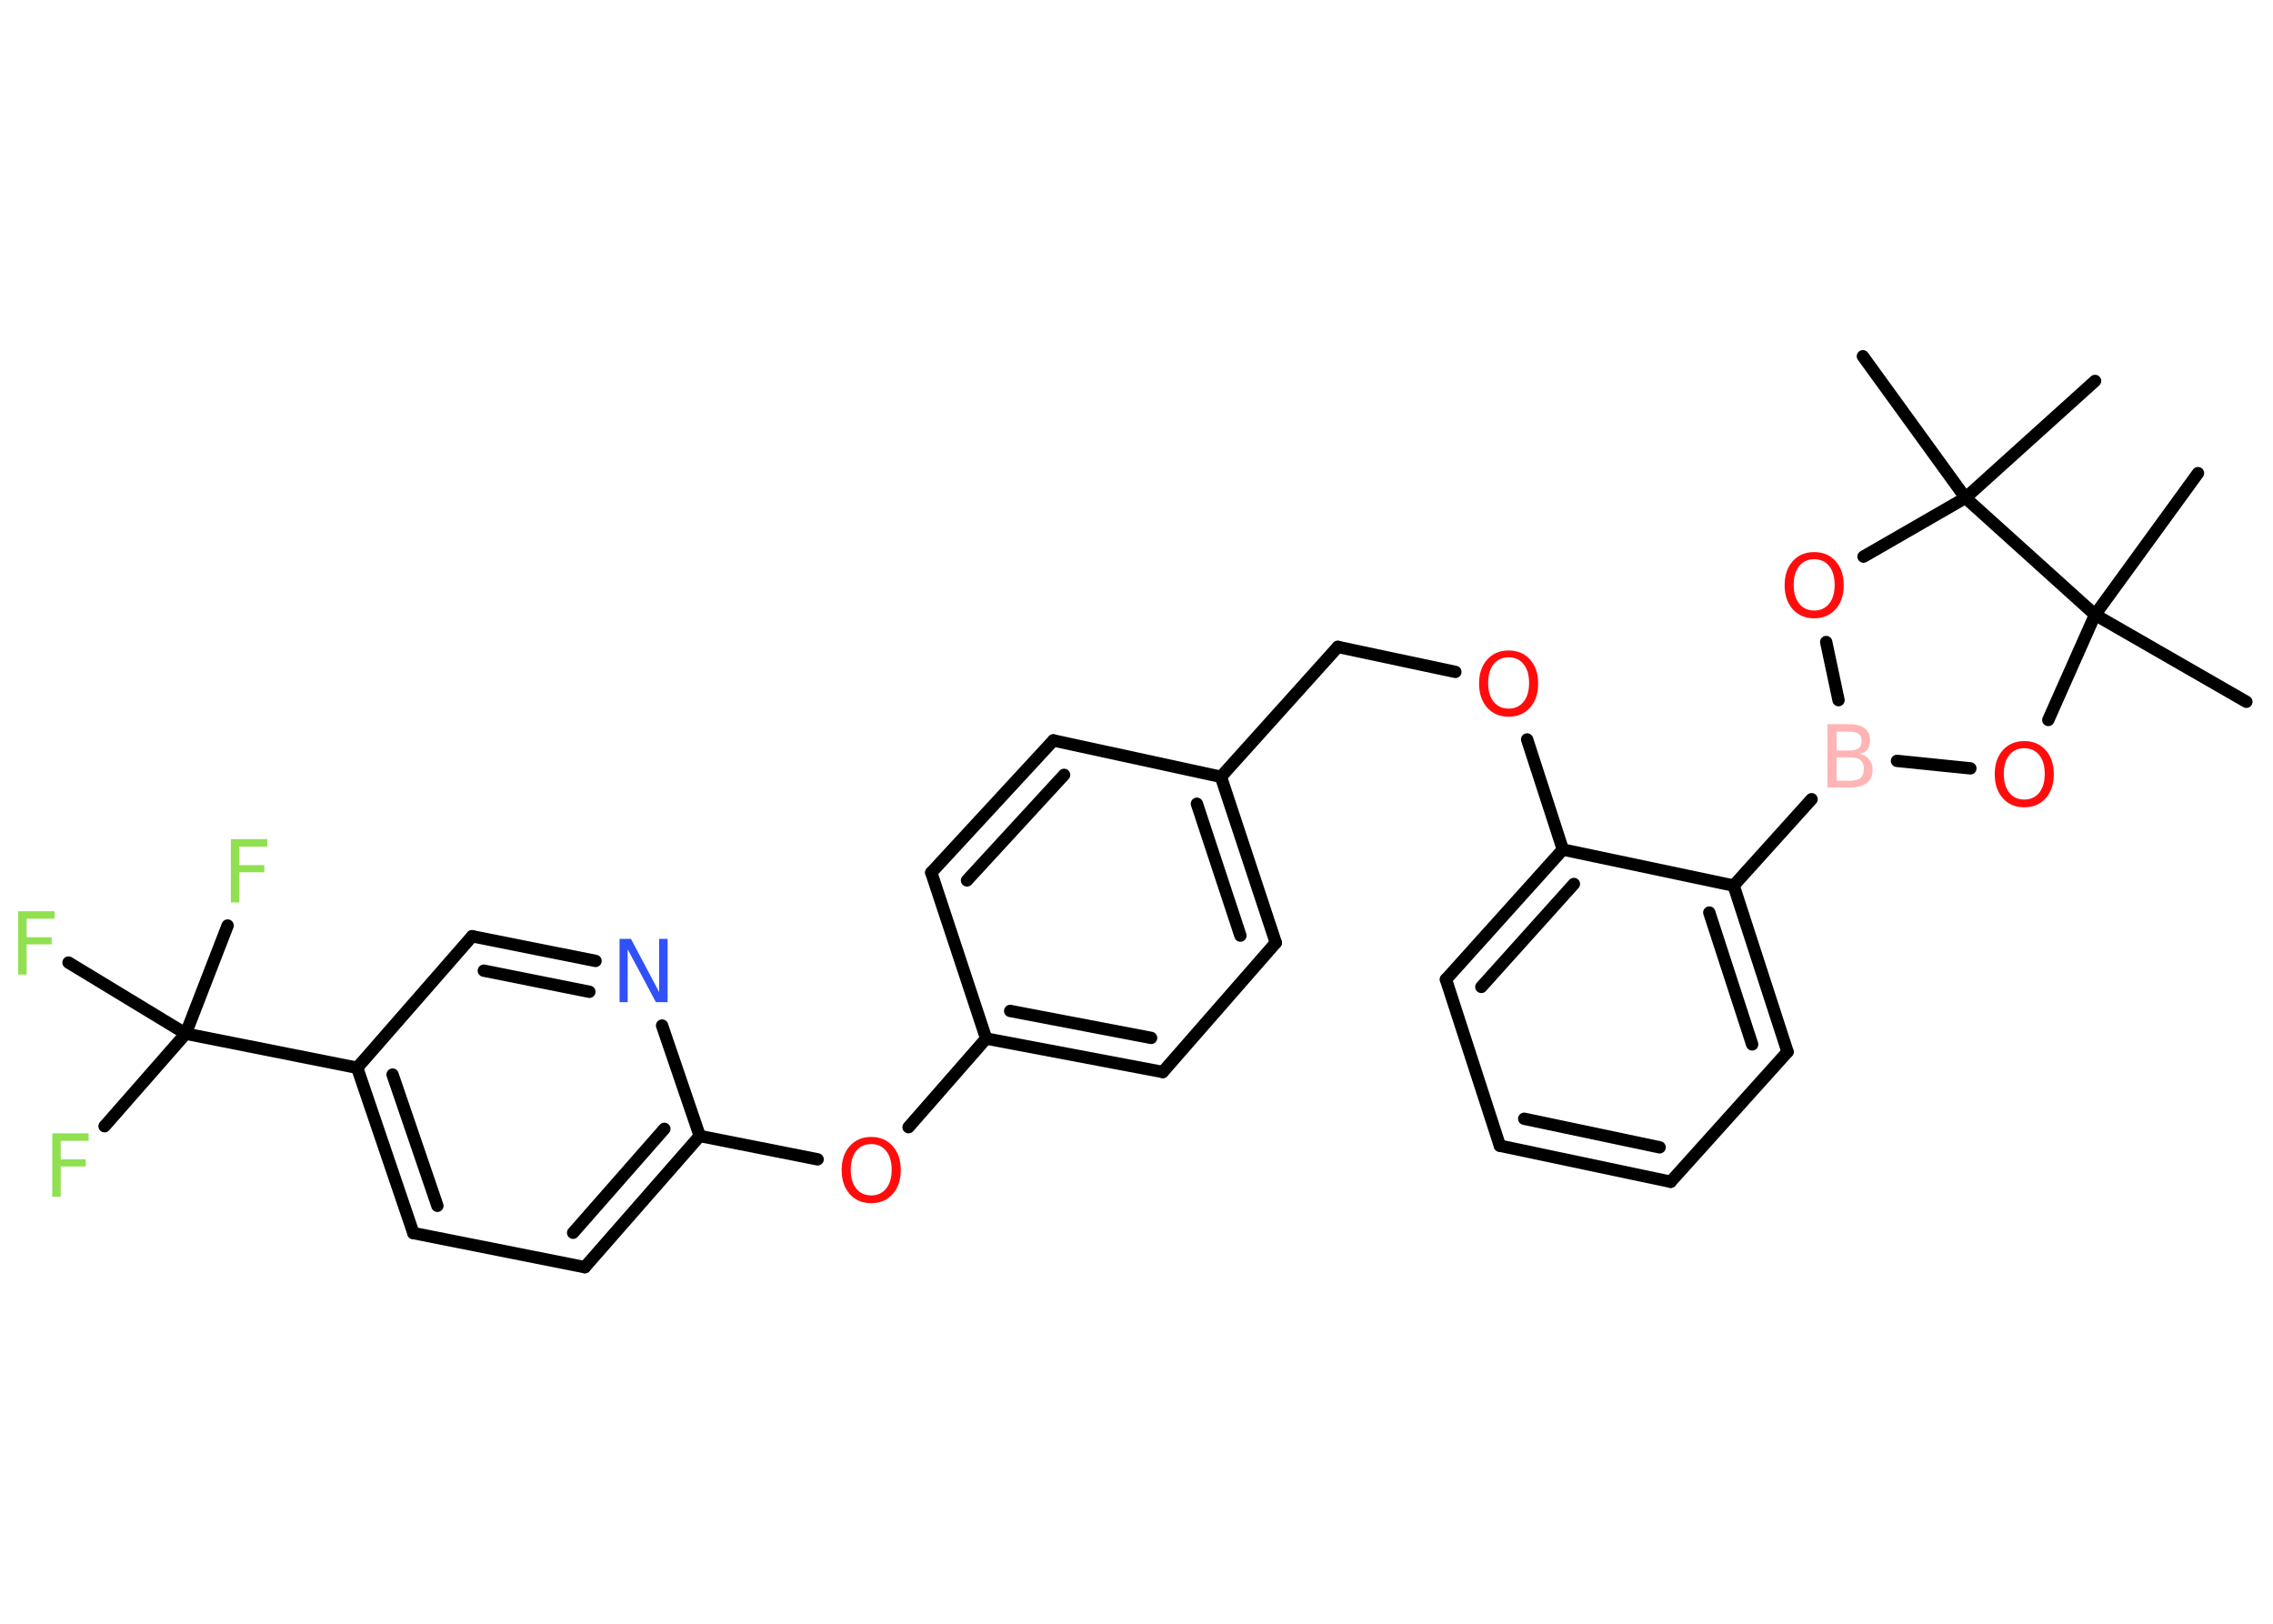 <?xml version='1.0' encoding='UTF-8'?>
<!DOCTYPE svg PUBLIC "-//W3C//DTD SVG 1.1//EN" "http://www.w3.org/Graphics/SVG/1.1/DTD/svg11.dtd">
<svg version='1.2' xmlns='http://www.w3.org/2000/svg' xmlns:xlink='http://www.w3.org/1999/xlink' width='70.0mm' height='50.0mm' viewBox='0 0 70.0 50.0'>
  <desc>Generated by the Chemistry Development Kit (http://github.com/cdk)</desc>
  <g stroke-linecap='round' stroke-linejoin='round' stroke='#000000' stroke-width='.38' fill='#FF0D0D'>
    <rect x='.0' y='.0' width='70.0' height='50.0' fill='#FFFFFF' stroke='none'/>
    <g id='mol1' class='mol'>
      <line id='mol1bnd1' class='bond' x1='64.52' y1='11.73' x2='60.53' y2='15.33'/>
      <line id='mol1bnd2' class='bond' x1='60.53' y1='15.33' x2='57.37' y2='10.97'/>
      <line id='mol1bnd3' class='bond' x1='60.53' y1='15.33' x2='57.39' y2='17.14'/>
      <line id='mol1bnd4' class='bond' x1='56.24' y1='19.77' x2='56.62' y2='21.56'/>
      <line id='mol1bnd5' class='bond' x1='55.79' y1='24.61' x2='53.39' y2='27.27'/>
      <g id='mol1bnd6' class='bond'>
        <line x1='55.05' y1='32.39' x2='53.39' y2='27.27'/>
        <line x1='53.96' y1='32.16' x2='52.64' y2='28.1'/>
      </g>
      <line id='mol1bnd7' class='bond' x1='55.05' y1='32.39' x2='51.45' y2='36.39'/>
      <g id='mol1bnd8' class='bond'>
        <line x1='46.19' y1='35.28' x2='51.45' y2='36.39'/>
        <line x1='46.94' y1='34.45' x2='51.11' y2='35.33'/>
      </g>
      <line id='mol1bnd9' class='bond' x1='46.19' y1='35.28' x2='44.53' y2='30.16'/>
      <g id='mol1bnd10' class='bond'>
        <line x1='48.13' y1='26.16' x2='44.53' y2='30.16'/>
        <line x1='48.47' y1='27.22' x2='45.62' y2='30.39'/>
      </g>
      <line id='mol1bnd11' class='bond' x1='53.39' y1='27.27' x2='48.13' y2='26.16'/>
      <line id='mol1bnd12' class='bond' x1='48.13' y1='26.16' x2='47.03' y2='22.77'/>
      <line id='mol1bnd13' class='bond' x1='44.82' y1='20.69' x2='41.2' y2='19.92'/>
      <line id='mol1bnd14' class='bond' x1='41.2' y1='19.92' x2='37.6' y2='23.92'/>
      <g id='mol1bnd15' class='bond'>
        <line x1='39.29' y1='29.03' x2='37.6' y2='23.92'/>
        <line x1='38.2' y1='28.81' x2='36.86' y2='24.75'/>
      </g>
      <line id='mol1bnd16' class='bond' x1='39.29' y1='29.03' x2='35.81' y2='33.01'/>
      <g id='mol1bnd17' class='bond'>
        <line x1='30.37' y1='31.98' x2='35.81' y2='33.01'/>
        <line x1='31.11' y1='31.13' x2='35.45' y2='31.96'/>
      </g>
      <line id='mol1bnd18' class='bond' x1='30.37' y1='31.98' x2='27.98' y2='34.71'/>
      <line id='mol1bnd19' class='bond' x1='25.18' y1='35.7' x2='21.55' y2='34.98'/>
      <g id='mol1bnd20' class='bond'>
        <line x1='18.01' y1='39.02' x2='21.55' y2='34.98'/>
        <line x1='17.65' y1='37.96' x2='20.46' y2='34.76'/>
      </g>
      <line id='mol1bnd21' class='bond' x1='18.01' y1='39.02' x2='12.73' y2='37.97'/>
      <g id='mol1bnd22' class='bond'>
        <line x1='11.0' y1='32.88' x2='12.73' y2='37.97'/>
        <line x1='12.09' y1='33.09' x2='13.47' y2='37.13'/>
      </g>
      <line id='mol1bnd23' class='bond' x1='11.0' y1='32.88' x2='5.72' y2='31.83'/>
      <line id='mol1bnd24' class='bond' x1='5.72' y1='31.83' x2='3.22' y2='34.68'/>
      <line id='mol1bnd25' class='bond' x1='5.72' y1='31.83' x2='7.01' y2='28.5'/>
      <line id='mol1bnd26' class='bond' x1='5.72' y1='31.83' x2='2.11' y2='29.64'/>
      <line id='mol1bnd27' class='bond' x1='11.0' y1='32.88' x2='14.54' y2='28.83'/>
      <g id='mol1bnd28' class='bond'>
        <line x1='18.34' y1='29.59' x2='14.54' y2='28.83'/>
        <line x1='18.15' y1='30.54' x2='14.9' y2='29.89'/>
      </g>
      <line id='mol1bnd29' class='bond' x1='21.55' y1='34.98' x2='20.39' y2='31.58'/>
      <line id='mol1bnd30' class='bond' x1='30.37' y1='31.98' x2='28.68' y2='26.87'/>
      <g id='mol1bnd31' class='bond'>
        <line x1='32.44' y1='22.8' x2='28.68' y2='26.87'/>
        <line x1='32.77' y1='23.86' x2='29.78' y2='27.11'/>
      </g>
      <line id='mol1bnd32' class='bond' x1='37.6' y1='23.92' x2='32.44' y2='22.8'/>
      <line id='mol1bnd33' class='bond' x1='58.42' y1='23.43' x2='60.68' y2='23.66'/>
      <line id='mol1bnd34' class='bond' x1='63.08' y1='22.17' x2='64.52' y2='18.93'/>
      <line id='mol1bnd35' class='bond' x1='60.53' y1='15.33' x2='64.52' y2='18.93'/>
      <line id='mol1bnd36' class='bond' x1='64.52' y1='18.93' x2='69.18' y2='21.61'/>
      <line id='mol1bnd37' class='bond' x1='64.52' y1='18.93' x2='67.69' y2='14.57'/>
      <path id='mol1atm4' class='atom' d='M55.87 17.22q-.29 .0 -.46 .21q-.17 .21 -.17 .58q.0 .37 .17 .58q.17 .21 .46 .21q.29 .0 .46 -.21q.17 -.21 .17 -.58q.0 -.37 -.17 -.58q-.17 -.21 -.46 -.21zM55.87 17.0q.41 .0 .66 .28q.25 .28 .25 .74q.0 .46 -.25 .74q-.25 .28 -.66 .28q-.41 .0 -.66 -.28q-.25 -.28 -.25 -.74q.0 -.46 .25 -.74q.25 -.28 .66 -.28z' stroke='none'/>
      <path id='mol1atm5' class='atom' d='M56.56 23.32v.72h.42q.22 .0 .32 -.09q.1 -.09 .1 -.27q.0 -.18 -.1 -.27q-.1 -.09 -.32 -.09h-.42zM56.56 22.52v.59h.39q.19 .0 .29 -.07q.09 -.07 .09 -.22q.0 -.15 -.09 -.22q-.09 -.07 -.29 -.07h-.39zM56.29 22.3h.67q.3 .0 .47 .13q.16 .13 .16 .36q.0 .18 -.08 .29q-.08 .11 -.25 .13q.2 .04 .3 .17q.11 .13 .11 .33q.0 .26 -.18 .4q-.18 .14 -.51 .14h-.7v-1.95z' stroke='none' fill='#FFB5B5'/>
      <path id='mol1atm12' class='atom' d='M46.46 20.24q-.29 .0 -.46 .21q-.17 .21 -.17 .58q.0 .37 .17 .58q.17 .21 .46 .21q.29 .0 .46 -.21q.17 -.21 .17 -.58q.0 -.37 -.17 -.58q-.17 -.21 -.46 -.21zM46.46 20.03q.41 .0 .66 .28q.25 .28 .25 .74q.0 .46 -.25 .74q-.25 .28 -.66 .28q-.41 .0 -.66 -.28q-.25 -.28 -.25 -.74q.0 -.46 .25 -.74q.25 -.28 .66 -.28z' stroke='none'/>
      <path id='mol1atm18' class='atom' d='M26.83 35.23q-.29 .0 -.46 .21q-.17 .21 -.17 .58q.0 .37 .17 .58q.17 .21 .46 .21q.29 .0 .46 -.21q.17 -.21 .17 -.58q.0 -.37 -.17 -.58q-.17 -.21 -.46 -.21zM26.83 35.01q.41 .0 .66 .28q.25 .28 .25 .74q.0 .46 -.25 .74q-.25 .28 -.66 .28q-.41 .0 -.66 -.28q-.25 -.28 -.25 -.74q.0 -.46 .25 -.74q.25 -.28 .66 -.28z' stroke='none'/>
      <path id='mol1atm24' class='atom' d='M1.61 34.9h1.12v.23h-.86v.57h.77v.22h-.77v.93h-.26v-1.95z' stroke='none' fill='#90E050'/>
      <path id='mol1atm25' class='atom' d='M7.11 25.84h1.12v.23h-.86v.57h.77v.22h-.77v.93h-.26v-1.95z' stroke='none' fill='#90E050'/>
      <path id='mol1atm26' class='atom' d='M.56 28.06h1.12v.23h-.86v.57h.77v.22h-.77v.93h-.26v-1.95z' stroke='none' fill='#90E050'/>
      <path id='mol1atm28' class='atom' d='M19.08 28.91h.35l.87 1.64v-1.64h.26v1.95h-.36l-.87 -1.63v1.63h-.25v-1.95z' stroke='none' fill='#3050F8'/>
      <path id='mol1atm31' class='atom' d='M62.34 23.04q-.29 .0 -.46 .21q-.17 .21 -.17 .58q.0 .37 .17 .58q.17 .21 .46 .21q.29 .0 .46 -.21q.17 -.21 .17 -.58q.0 -.37 -.17 -.58q-.17 -.21 -.46 -.21zM62.34 22.82q.41 .0 .66 .28q.25 .28 .25 .74q.0 .46 -.25 .74q-.25 .28 -.66 .28q-.41 .0 -.66 -.28q-.25 -.28 -.25 -.74q.0 -.46 .25 -.74q.25 -.28 .66 -.28z' stroke='none'/>
    </g>
  </g>
</svg>
